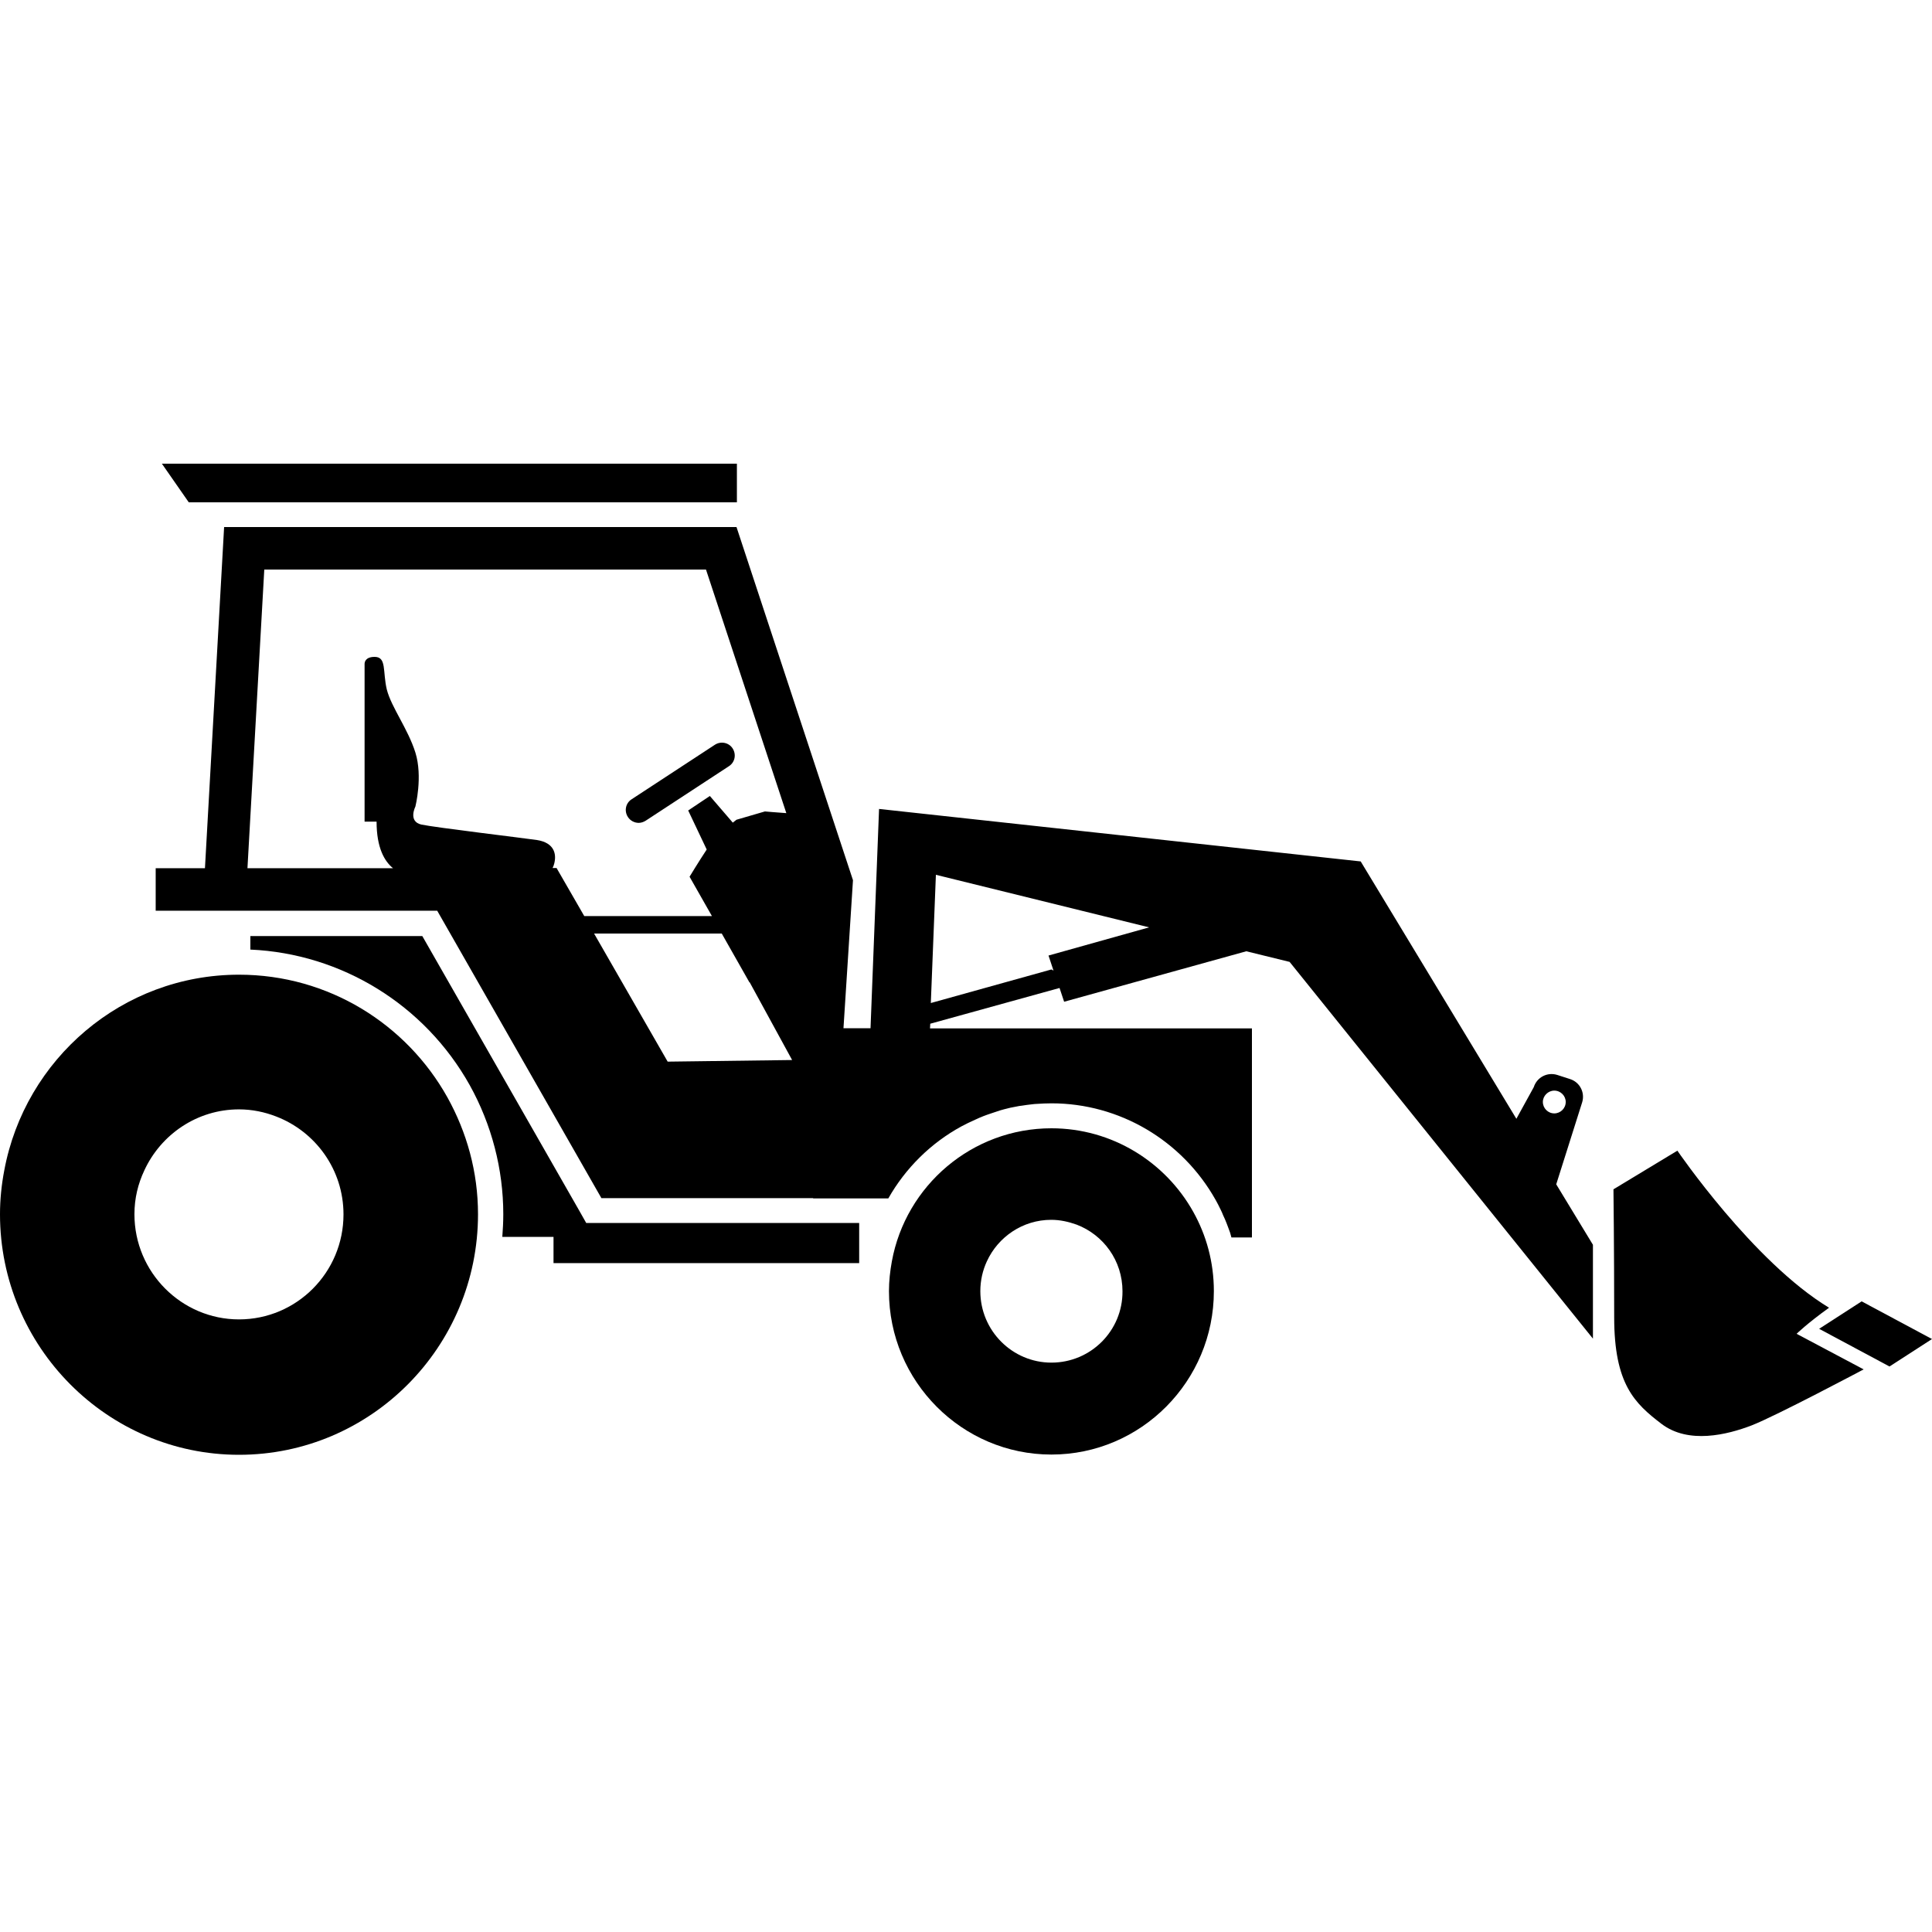 <svg width="24" height="24" viewBox="0 0 24 24" fill="currentColor" xmlns="http://www.w3.org/2000/svg">
<g clip-path="url(#clip0_1437_2442)">
<path d="M13.061 14.016C12.075 14.016 11.251 14.728 11.079 15.669C11.057 15.789 11.043 15.914 11.043 16.039C11.043 17.16 11.95 18.069 13.061 18.069C14.175 18.069 15.079 17.157 15.079 16.039C15.079 15.679 14.986 15.345 14.822 15.052C14.477 14.436 13.817 14.016 13.061 14.016ZM13.061 16.927C12.576 16.927 12.178 16.531 12.178 16.039C12.178 15.907 12.207 15.782 12.259 15.669C12.399 15.364 12.706 15.153 13.059 15.153C13.169 15.153 13.274 15.177 13.375 15.213C13.707 15.34 13.944 15.66 13.944 16.041C13.947 16.531 13.55 16.927 13.061 16.927Z" fill="currentColor"/>
<path d="M2.969 12.108C1.517 12.108 0.31 13.157 0.053 14.539C0.019 14.717 0 14.899 0 15.084C0 16.73 1.334 18.072 2.969 18.072C4.606 18.072 5.938 16.733 5.938 15.084C5.938 14.556 5.798 14.064 5.558 13.632C5.05 12.722 4.08 12.108 2.969 12.108ZM2.969 16.39C2.256 16.39 1.67 15.806 1.67 15.084C1.67 14.887 1.714 14.707 1.793 14.539C1.999 14.093 2.448 13.781 2.969 13.781C3.132 13.781 3.288 13.814 3.432 13.87C3.917 14.057 4.267 14.527 4.267 15.086C4.267 15.806 3.686 16.39 2.969 16.39Z" fill="currentColor"/>
<path d="M7.934 10.222C7.963 10.222 7.994 10.212 8.021 10.195L9.055 9.518C9.13 9.47 9.149 9.372 9.101 9.297C9.053 9.223 8.954 9.204 8.88 9.252L7.846 9.929C7.771 9.977 7.752 10.075 7.8 10.149C7.831 10.197 7.884 10.222 7.934 10.222Z" fill="currentColor"/>
<path d="M9.154 6.24V5.76H2.011L2.345 6.24H9.154Z" fill="currentColor"/>
<path d="M19.332 14.712L19.654 13.694C19.692 13.572 19.625 13.442 19.502 13.404L19.344 13.353C19.221 13.315 19.092 13.382 19.053 13.505L18.837 13.898L16.903 10.701L10.92 10.049L10.814 12.773H10.478L10.596 10.934L9.149 6.547H2.784L2.546 10.785H1.934V11.313H5.431L7.471 14.884H10.101V14.887H11.035C11.249 14.51 11.563 14.2 11.94 13.994C11.998 13.963 12.057 13.934 12.117 13.908C12.134 13.9 12.153 13.891 12.17 13.884C12.185 13.879 12.199 13.872 12.211 13.867C12.245 13.855 12.278 13.841 12.312 13.831C12.336 13.824 12.36 13.814 12.384 13.807C12.413 13.797 12.441 13.788 12.473 13.78C12.525 13.766 12.576 13.754 12.631 13.745C12.653 13.74 12.672 13.737 12.694 13.735C12.734 13.728 12.777 13.723 12.821 13.718C12.84 13.716 12.859 13.713 12.878 13.713C12.938 13.709 13.001 13.706 13.063 13.706C13.905 13.706 14.685 14.165 15.101 14.906C15.122 14.944 15.144 14.985 15.163 15.026C15.175 15.05 15.185 15.072 15.194 15.096C15.201 15.113 15.209 15.127 15.216 15.144C15.23 15.175 15.242 15.209 15.254 15.24C15.257 15.247 15.259 15.252 15.261 15.259C15.276 15.295 15.288 15.333 15.297 15.372H15.552V12.775H11.94H11.553L11.556 12.717L13.162 12.273L13.219 12.444L15.482 11.817L16.02 11.949L19.788 16.629V15.463L19.332 14.712ZM19.308 13.548C19.387 13.548 19.45 13.613 19.45 13.689C19.45 13.768 19.385 13.831 19.308 13.831C19.229 13.831 19.166 13.766 19.166 13.689C19.166 13.613 19.231 13.548 19.308 13.548ZM6.864 10.783C6.874 10.764 6.881 10.745 6.886 10.723C6.914 10.608 6.886 10.469 6.67 10.435C6.521 10.413 5.402 10.279 5.234 10.243C5.066 10.204 5.16 10.02 5.16 10.02C5.16 10.02 5.254 9.648 5.16 9.348C5.066 9.05 4.862 8.788 4.805 8.565C4.752 8.342 4.805 8.16 4.654 8.16C4.536 8.16 4.529 8.229 4.529 8.248C4.529 8.268 4.529 10.207 4.529 10.207H4.678C4.678 10.531 4.776 10.699 4.882 10.785H3.074L3.283 7.075H8.77L9.768 10.101C9.641 10.092 9.521 10.082 9.502 10.08L9.149 10.183L9.103 10.219L8.818 9.888L8.549 10.068L8.779 10.553C8.676 10.709 8.566 10.891 8.566 10.891L8.844 11.38H7.258L6.914 10.783H6.864ZM7.38 11.597H8.966L9.31 12.204L9.312 12.201L9.84 13.168L8.294 13.188L7.38 11.597ZM13.025 11.87L13.087 12.057L13.061 12.043L11.563 12.46L11.626 10.867L14.275 11.52L13.025 11.87Z" fill="currentColor"/>
<path d="M22.721 16.245C21.78 15.676 20.837 14.294 20.837 14.294L20.043 14.774C20.043 14.774 20.052 15.53 20.052 16.363C20.052 17.195 20.306 17.433 20.64 17.688C20.974 17.942 21.454 17.824 21.759 17.707C22.063 17.589 23.151 17.011 23.151 17.011L22.318 16.569C22.318 16.569 22.447 16.442 22.721 16.245Z" fill="currentColor"/>
<path d="M23.126 16.166L22.598 16.507L23.472 16.975L24 16.634L23.126 16.166Z" fill="currentColor"/>
<path d="M7.195 15.038L5.246 11.628H3.11V11.796C4.241 11.846 5.275 12.48 5.834 13.478C6.108 13.97 6.252 14.525 6.252 15.084C6.252 15.178 6.247 15.271 6.24 15.365H6.876V15.691H10.673V15.192H7.282L7.195 15.038Z" fill="currentColor"/>
</g>
<defs>
<clipPath id="clip0_1437_2442">
<rect width="24" height="12.312" fill="currentColor" transform="translate(0 5.76)"/>
</clipPath>
</defs>
</svg>

